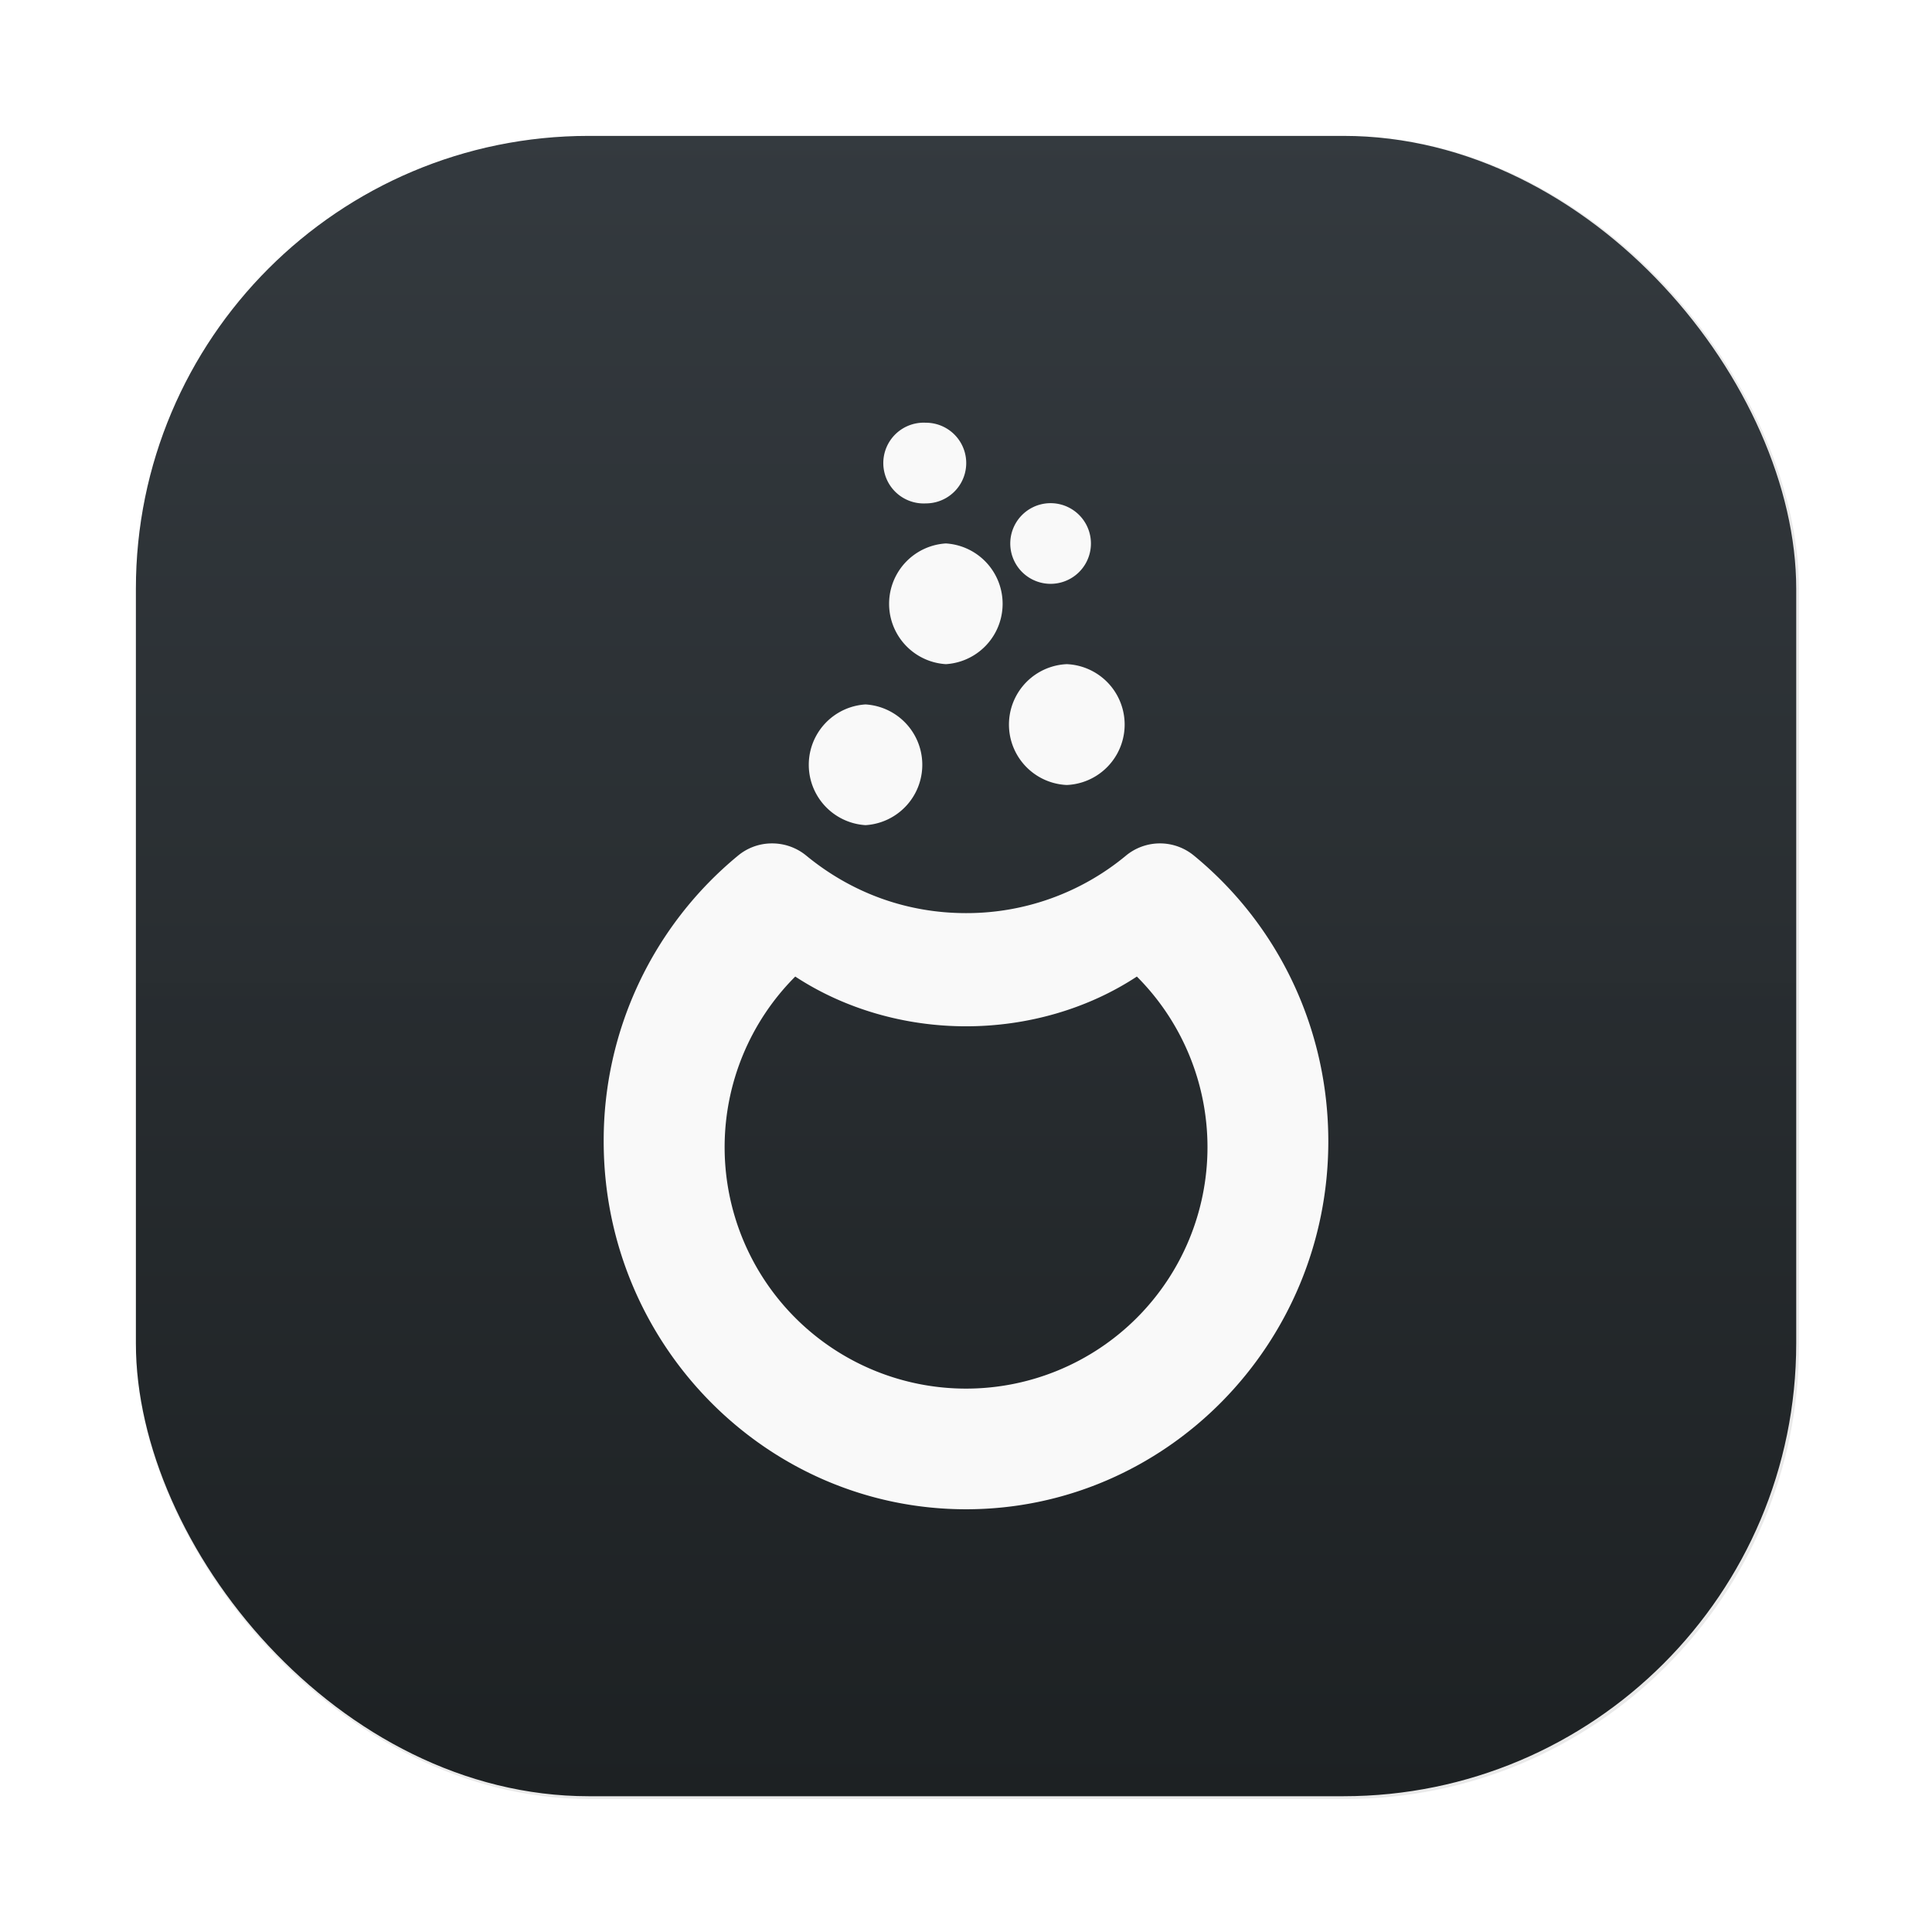 <?xml version="1.0" encoding="UTF-8" standalone="no"?>
<svg
   xmlns:dc="http://purl.org/dc/elements/1.1/"
   xmlns:cc="http://creativecommons.org/ns#"
   xmlns:rdf="http://www.w3.org/1999/02/22-rdf-syntax-ns#"
   xmlns:svg="http://www.w3.org/2000/svg"
   xmlns="http://www.w3.org/2000/svg"
   xmlns:xlink="http://www.w3.org/1999/xlink"
   xmlns:sodipodi="http://sodipodi.sourceforge.net/DTD/sodipodi-0.dtd"
   xmlns:inkscape="http://www.inkscape.org/namespaces/inkscape"
   width="64"
   height="64"
   version="1.1"
   viewBox="0 0 16.933 16.933"
   id="svg19"
   sodipodi:docname="distributor-logo-mageia.svg"
   inkscape:version="1.0 (4035a4fb49, 2020-05-01)">
  <sodipodi:namedview
     inkscape:document-rotation="0"
     pagecolor="#ffffff"
     bordercolor="#666666"
     borderopacity="1"
     objecttolerance="10"
     gridtolerance="10"
     guidetolerance="10"
     inkscape:pageopacity="0"
     inkscape:pageshadow="2"
     inkscape:window-width="1920"
     inkscape:window-height="964"
     id="namedview21"
     showgrid="false"
     inkscape:zoom="4.391796"
     inkscape:cx="-54.530031"
     inkscape:cy="38.447421"
     inkscape:window-x="0"
     inkscape:window-y="36"
     inkscape:window-maximized="1"
     inkscape:current-layer="svg19" />
  <defs
     id="defs7">
    <linearGradient
       id="b"
       x1="45.628"
       x2="45.628"
       y1="57.955"
       y2="12.461"
       gradientTransform="matrix(0.265,0,0,0.265,0,280.07)"
       gradientUnits="userSpaceOnUse">
      <stop
         offset="0"
         id="stop2" />
      <stop
         stop-opacity="0"
         offset="1"
         id="stop4" />
    </linearGradient>
    <linearGradient
       id="b-35"
       x1="45.628"
       x2="45.628"
       y1="57.955"
       y2="12.461"
       gradientUnits="userSpaceOnUse">
      <stop
         offset="0"
         id="stop2-6" />
      <stop
         stop-opacity="0"
         offset="1"
         id="stop4-2" />
    </linearGradient>
    <linearGradient
       gradientUnits="userSpaceOnUse"
       gradientTransform="matrix(0.567,0,0,0.567,-218.639,-293.153)"
       y2="517.8"
       y1="545.8"
       x2="399.57"
       x1="399.57"
       id="b-3">
      <stop
         id="stop850"
         offset="0"
         stop-color="#3889e9" />
      <stop
         id="stop852"
         offset="1"
         stop-color="#5ea5fb" />
    </linearGradient>
    <linearGradient
       gradientUnits="userSpaceOnUse"
       gradientTransform="matrix(0.265,0,0,0.265,-29.818,-3.709)"
       y2="1.669"
       y1="61.873"
       x2="32.431"
       x1="32.431"
       id="linearGradient1001">
      <stop
         id="stop855"
         offset="0"
         stop-color="#1d2123" />
      <stop
         id="stop857"
         offset="1"
         stop-color="#33393e" />
    </linearGradient>
    <linearGradient
       gradientUnits="userSpaceOnUse"
       gradientTransform="matrix(0.265,0,0,0.265,-31.031,-6.024)"
       y2="1.669"
       y1="61.873"
       x2="32.431"
       x1="32.431"
       id="linearGradient1001-7">
      <stop
         id="stop855-0"
         offset="0"
         stop-color="#1d2123" />
      <stop
         id="stop857-9"
         offset="1"
         stop-color="#33393e" />
    </linearGradient>
    <linearGradient
       id="linearGradient1057">
      <stop
         id="stop4-3"
         offset="0"
         stop-color="#fff" />
      <stop
         id="stop6"
         offset="1"
         stop-opacity="0"
         stop-color="#fff" />
    </linearGradient>
    <linearGradient
       gradientUnits="userSpaceOnUse"
       gradientTransform="matrix(1.562,0,0,1.562,0.406,-5.189)"
       y2="52.847"
       y1="27.545"
       x2="34.999"
       x1="34.999"
       id="linearGradient982">
      <stop
         id="stop9"
         offset="0"
         stop-color="#32b4ff" />
      <stop
         id="stop11"
         offset="1"
         stop-color="#3287ff" />
    </linearGradient>
    <style
       id="style14"
       type="text/css" />
    <style
       id="style16"
       type="text/css" />
    <linearGradient
       gradientUnits="userSpaceOnUse"
       gradientTransform="matrix(1.562,0,0,1.562,-9.225,1.323)"
       y2="43.681"
       y1="18.052"
       x2="21.314"
       x1="21.314"
       id="linearGradient1047">
      <stop
         id="stop18"
         offset="0"
         stop-color="#14dc78" />
      <stop
         id="stop20"
         offset="1"
         stop-color="#14a03c" />
    </linearGradient>
    <linearGradient
       gradientUnits="userSpaceOnUse"
       gradientTransform="matrix(1.562,0,0,1.562,-8.107,-10.908)"
       y2="37.368"
       y1="12.316"
       x2="41.729"
       x1="41.729"
       id="linearGradient1049">
      <stop
         id="stop23"
         offset="0"
         stop-color="#ff3c64" />
      <stop
         id="stop25"
         offset="1"
         stop-color="#ff4628" />
    </linearGradient>
    <linearGradient
       xlink:href="#linearGradient1057"
       gradientUnits="userSpaceOnUse"
       gradientTransform="matrix(1,0,0,1.227,0.206,-10.975)"
       y2="39.768"
       y1="32.234"
       x2="34.427"
       x1="34.427"
       id="linearGradient1059" />
    <linearGradient
       xlink:href="#linearGradient1057"
       gradientUnits="userSpaceOnUse"
       gradientTransform="matrix(1,0,0,1.227,-12.55,-19.793)"
       y2="39.768"
       y1="32.234"
       x2="34.427"
       x1="34.427"
       id="linearGradient1063" />
    <linearGradient
       xlink:href="#linearGradient1057"
       gradientUnits="userSpaceOnUse"
       gradientTransform="matrix(1,0,0,1.227,5.755,-25.761)"
       y2="39.768"
       y1="32.234"
       x2="34.427"
       x1="34.427"
       id="linearGradient1067" />
    <filter
       color-interpolation-filters="sRGB"
       height="1.048"
       width="1.048"
       y="-.024"
       x="-.024"
       id="filter2761">
      <feGaussianBlur
         id="feGaussianBlur31"
         stdDeviation="0.146" />
    </filter>
    <linearGradient
       gradientUnits="userSpaceOnUse"
       gradientTransform="matrix(3.78,0,0,3.78,72.406,0.531)"
       y2="1.17"
       y1="15.576"
       x2="15.65"
       x1="1.331"
       id="linearGradient1024">
      <stop
         id="stop34"
         offset="0"
         stop-color="#dddfe1" />
      <stop
         id="stop36"
         offset="1"
         stop-opacity=".996"
         stop-color="#f3f4f6" />
    </linearGradient>
    <filter
       color-interpolation-filters="sRGB"
       height="1.048"
       width="1.048"
       y="-.024"
       x="-.024"
       id="filter2761-3">
      <feGaussianBlur
         id="feGaussianBlur2"
         stdDeviation="0.146" />
    </filter>
    <linearGradient
       gradientUnits="userSpaceOnUse"
       gradientTransform="translate(0 -.074)"
       y2="1.17"
       y1="15.576"
       x2="15.65"
       x1="1.331"
       id="linearGradient1024-6">
      <stop
         id="stop5"
         offset="0"
         stop-color="#dddfe1" />
      <stop
         id="stop7"
         offset="1"
         stop-opacity=".996"
         stop-color="#f3f4f6" />
    </linearGradient>
    <filter
       inkscape:collect="always"
       style="color-interpolation-filters:sRGB"
       id="filter1057"
       x="-0.027"
       width="1.054"
       y="-0.027"
       height="1.054">
      <feGaussianBlur
         inkscape:collect="always"
         stdDeviation="0.619"
         id="feGaussianBlur1059" />
    </filter>
    <linearGradient
       inkscape:collect="always"
       xlink:href="#linearGradient1051"
       id="linearGradient1053"
       x1="-127"
       y1="60"
       x2="-127"
       y2="5"
       gradientUnits="userSpaceOnUse"
       gradientTransform="matrix(0.265,0,0,0.265,34.792,-0.135)" />
    <linearGradient
       inkscape:collect="always"
       id="linearGradient1051">
      <stop
         style="stop-color:#1d2123;stop-opacity:1"
         offset="0"
         id="stop1047" />
      <stop
         style="stop-color:#33393e;stop-opacity:0.996"
         offset="1"
         id="stop1049" />
    </linearGradient>
    <linearGradient
       y2="517.8"
       x2="399.57"
       y1="545.8"
       x1="399.57"
       gradientTransform="matrix(0.567,0,0,0.567,-238.619,-302.484)"
       gradientUnits="userSpaceOnUse"
       id="linearGradient981"
       xlink:href="#b-3"
       inkscape:collect="always" />
  </defs>
  <rect
     style="opacity:0.3;fill:#141414;fill-opacity:1;stroke-width:2.744;stroke-linecap:round;filter:url(#filter1057)"
     id="rect1055"
     width="55"
     height="55"
     x="4.5"
     y="4.5"
     ry="15"
     transform="scale(0.265)" />
  <rect
     ry="3.969"
     y="1.191"
     x="1.191"
     height="14.552"
     width="14.552"
     id="rect1045"
     style="fill:url(#linearGradient1053);fill-opacity:1;stroke-width:0.726;stroke-linecap:round" />
  <circle
     id="circle890-2"
     stroke-width="0.416"
     fill-opacity="0"
     r="7.938"
     cy="8.467"
     cx="8.467" />
  <g
     id="g884"
     stroke-width="0.265"
     fill="#5e4aa6"
     transform="translate(1.3258376e-4,1.1081785e-5)">
    <circle
       id="circle862"
       image-rendering="optimizeSpeed"
       r="0"
       cy="-328.37"
       cx="-330.35" />
    <circle
       id="circle864"
       image-rendering="optimizeSpeed"
       r="0"
       cy="-328.38"
       cx="-330.35" />
    <circle
       id="circle866"
       image-rendering="optimizeSpeed"
       r="0"
       cy="-328.38"
       cx="-330.35" />
    <circle
       id="circle868"
       image-rendering="optimizeSpeed"
       r="0"
       cy="-336.84"
       cx="-352.63" />
    <circle
       id="circle870"
       image-rendering="optimizeSpeed"
       r="0"
       cy="-328.37"
       cx="-330.35" />
    <circle
       id="circle872"
       image-rendering="optimizeSpeed"
       r="0"
       cy="-328.27"
       cx="-305.84" />
    <circle
       id="circle874"
       image-rendering="optimizeSpeed"
       r="0"
       cy="-328.28"
       cx="-305.84" />
    <circle
       id="circle876"
       image-rendering="optimizeSpeed"
       r="0"
       cy="-328.28"
       cx="-305.84" />
    <circle
       id="circle878"
       image-rendering="optimizeSpeed"
       r="0"
       cy="-336.74"
       cx="-328.12" />
    <circle
       id="circle880"
       image-rendering="optimizeSpeed"
       r="0"
       cy="-328.27"
       cx="-305.84" />
    <circle
       id="circle882"
       r="0"
       cy="-328.69"
       cx="-305.03" />
  </g>
  <circle
     id="circle890"
     stroke-width="0.416"
     fill-opacity="0"
     r="7.938"
     cy="8.346"
     cx="8.469" />
  <circle
     style="fill:url(#b-3)"
     id="circle892"
     stroke-width="0.416"
     fill="url(#b)"
     r="0"
     cy="8.346"
     cx="8.469" />
  <g
     id="g925"
     stroke-width="0.75"
     fill="#f9f9f9">
    <path
       id="path923"
       d="m 6.767,7.392 a 0.465,0.465 0 0 0 -0.296,0.105 3.233,3.233 0 0 0 -1.18,2.507 c 0,1.778 1.426,3.224 3.176,3.224 1.75,0 3.175,-1.446 3.175,-3.224 0,-0.978 -0.43,-1.892 -1.18,-2.507 a 0.468,0.468 0 0 0 -0.591,0 2.187,2.187 0 0 1 -1.404,0.506 c -0.515,0 -1,-0.174 -1.403,-0.506 A 0.47,0.47 0 0 0 6.767,7.392 Z M 6.97,8.559 c 0.43,0.282 0.956,0.436 1.497,0.436 0.541,0 1.069,-0.154 1.497,-0.436 a 2.116,2.116 0 1 1 -2.994,0 z M 8.114,3.705 a 0.354,0.354 0 1 0 10e-4,0.707 0.353,0.353 0 0 0 0,-0.707 z M 9.208,4.41 a 0.353,0.353 0 1 0 0,0.707 0.353,0.353 0 0 0 0,-0.707 z M 8.29,4.763 a 0.53,0.53 0 0 0 0,1.058 0.53,0.53 0 0 0 0,-1.058 z m 1.06,1.058 a 0.53,0.53 0 0 0 0,1.059 0.53,0.53 0 0 0 0,-1.059 z M 7.586,6.174 a 0.53,0.53 0 0 0 0,1.058 0.53,0.53 0 0 0 0,-1.058 z" />
  </g>
  <g
     id="g884-3"
     stroke-width="0.265"
     fill="#5e4aa6"
     transform="translate(-19.979,-9.331)">
    <circle
       id="circle862-6"
       image-rendering="optimizeSpeed"
       r="0"
       cy="-328.37"
       cx="-330.35" />
    <circle
       id="circle864-0"
       image-rendering="optimizeSpeed"
       r="0"
       cy="-328.38"
       cx="-330.35" />
    <circle
       id="circle866-6"
       image-rendering="optimizeSpeed"
       r="0"
       cy="-328.38"
       cx="-330.35" />
    <circle
       id="circle868-2"
       image-rendering="optimizeSpeed"
       r="0"
       cy="-336.84"
       cx="-352.63" />
    <circle
       id="circle870-6"
       image-rendering="optimizeSpeed"
       r="0"
       cy="-328.37"
       cx="-330.35" />
    <circle
       id="circle872-1"
       image-rendering="optimizeSpeed"
       r="0"
       cy="-328.27"
       cx="-305.84" />
    <circle
       id="circle874-8"
       image-rendering="optimizeSpeed"
       r="0"
       cy="-328.28"
       cx="-305.84" />
    <circle
       id="circle876-7"
       image-rendering="optimizeSpeed"
       r="0"
       cy="-328.28"
       cx="-305.84" />
    <circle
       id="circle878-9"
       image-rendering="optimizeSpeed"
       r="0"
       cy="-336.74"
       cx="-328.12" />
    <circle
       id="circle880-2"
       image-rendering="optimizeSpeed"
       r="0"
       cy="-328.27"
       cx="-305.84" />
    <circle
       id="circle882-0"
       r="0"
       cy="-328.69"
       cx="-305.03" />
  </g>
  <circle
     style="fill:url(#linearGradient981)"
     id="circle892-3"
     stroke-width="0.416"
     fill="url(#b)"
     r="0"
     cy="-0.985"
     cx="-11.51" />
  <circle
     id="circle41"
     fill="#5e4aa6"
     r="0"
     cy="-337.831"
     cx="-369.9"
     style="stroke-width:0.265" />
  <circle
     id="circle43"
     fill-rule="evenodd"
     fill="#5e4aa6"
     r="0"
     cy="-3.02"
     cx="-78.983"
     style="stroke-width:0.265" />
</svg>
